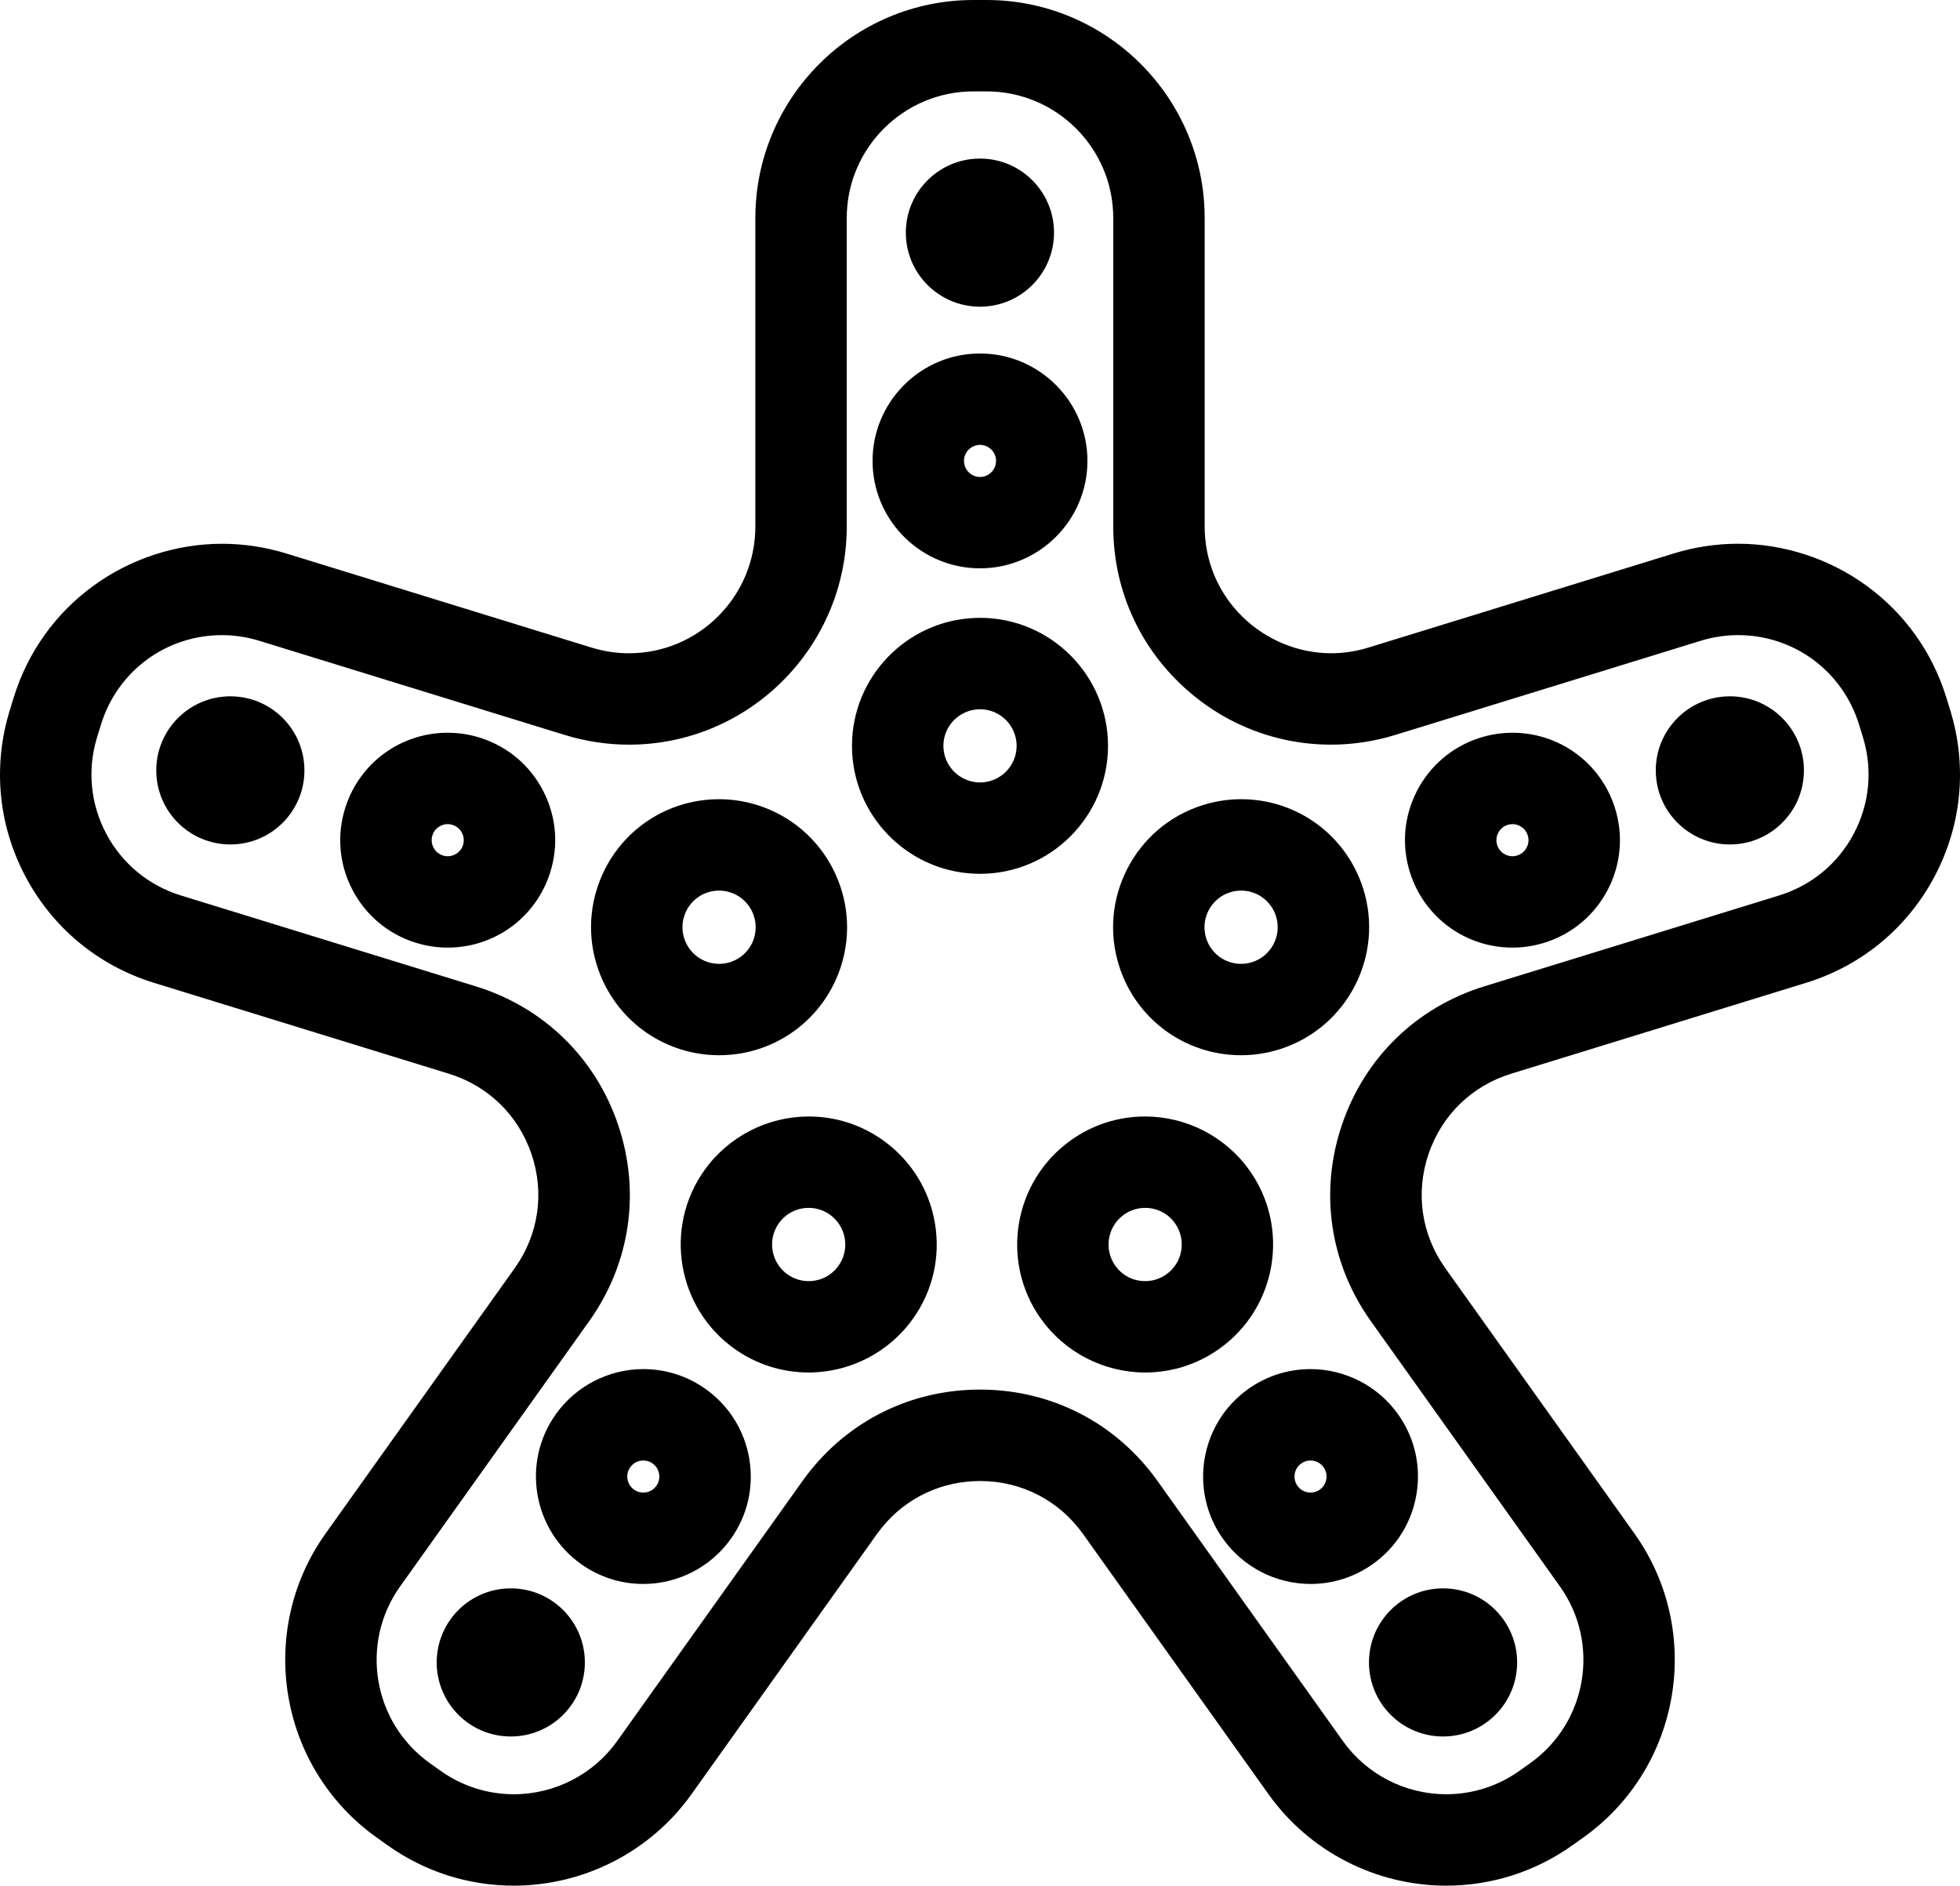 <?xml version="1.0" encoding="iso-8859-1"?>
<!-- Generator: Adobe Illustrator 18.0.0, SVG Export Plug-In . SVG Version: 6.00 Build 0)  -->
<!DOCTYPE svg PUBLIC "-//W3C//DTD SVG 1.1//EN" "http://www.w3.org/Graphics/SVG/1.1/DTD/svg11.dtd">
<svg version="1.1" id="Capa_1" xmlns="http://www.w3.org/2000/svg" xmlns:xlink="http://www.w3.org/1999/xlink" x="0px" y="0px"
	 viewBox="0 0 99.428 95.671" style="enable-background:new 0 0 99.428 95.671;" preserveAspectRatio="fit">
<g>
	<path d="M98.735,35.393c-0.711-2.305-2.115-4.271-4.062-5.686c-1.88-1.366-4.191-2.119-6.505-2.119c-1.103,0-2.2,0.166-3.262,0.493
		l-15.477,4.772c-0.627,0.193-1.269,0.291-1.908,0.291c-1.653,0-3.289-0.673-4.489-1.848c-1.239-1.212-1.921-2.84-1.921-4.583
		V11.062C61.111,4.962,56.148,0,50.049,0h-0.615h-0.055C43.28,0,38.318,4.962,38.318,11.062v15.652c0,3.546-2.875,6.431-6.41,6.431
		c-0.639,0-1.281-0.098-1.908-0.291l-15.477-4.772c-1.062-0.327-2.159-0.493-3.262-0.493c-2.315,0-4.625,0.753-6.505,2.119
		c-1.947,1.415-3.351,3.381-4.062,5.686l-0.197,0.64c-0.871,2.823-0.59,5.817,0.791,8.429c1.381,2.612,3.696,4.53,6.52,5.401
		l14.962,4.613c1.995,0.615,3.524,2.102,4.193,4.08c0.669,1.978,0.358,4.088-0.854,5.788l-9.59,13.456
		c-3.54,4.967-2.378,11.888,2.589,15.428l0.545,0.389c1.886,1.344,4.103,2.054,6.412,2.054c3.573,0,6.944-1.736,9.016-4.643
		l9.401-13.192c1.167-1.637,2.96-2.605,4.952-2.688c0.093-0.004,0.186-0.008,0.28-0.008c2.104,0,4.011,0.983,5.232,2.696
		l9.401,13.192c2.072,2.907,5.442,4.642,9.015,4.643h0c2.309,0,4.526-0.71,6.412-2.054l0.546-0.389
		c4.967-3.54,6.128-10.461,2.589-15.428l-9.59-13.456c-1.212-1.7-1.523-3.81-0.854-5.788c0.669-1.978,2.197-3.465,4.193-4.08
		l14.962-4.613c2.823-0.87,5.139-2.788,6.52-5.401c1.381-2.612,1.662-5.606,0.792-8.429L98.735,35.393z M94.042,42.295
		c-0.802,1.517-2.147,2.631-3.787,3.137l-14.962,4.613c-3.435,1.059-6.067,3.62-7.219,7.025c-1.152,3.405-0.617,7.037,1.47,9.965
		l9.59,13.456c2.056,2.885,1.382,6.905-1.503,8.961l-0.546,0.389c-1.095,0.781-2.382,1.193-3.721,1.193
		c-2.078,0-4.036-1.008-5.24-2.697l-9.401-13.192c-2.102-2.95-5.385-4.642-9.008-4.642c-0.094,0-0.187,0.002-0.28,0.004
		c-3.511,0.085-6.68,1.764-8.728,4.638l-9.401,13.192c-1.203,1.689-3.162,2.697-5.24,2.697c-1.339,0-2.626-0.413-3.721-1.193
		l-0.545-0.389c-2.885-2.056-3.559-6.076-1.503-8.961l9.59-13.456c2.086-2.928,2.622-6.56,1.47-9.965
		c-1.152-3.405-3.783-5.966-7.219-7.025L9.174,45.432c-1.64-0.506-2.985-1.62-3.787-3.137c-0.802-1.517-0.965-3.256-0.46-4.896
		l0.197-0.64c0.836-2.712,3.302-4.534,6.137-4.534c0.639,0,1.277,0.097,1.896,0.288l15.477,4.772c1.07,0.33,2.172,0.497,3.274,0.497
		c6.091,0,11.046-4.965,11.046-11.067V11.062c0-3.543,2.882-6.425,6.425-6.425h0.055h0.615c3.543,0,6.425,2.882,6.425,6.425v15.652
		c0,3.001,1.177,5.806,3.315,7.897c2.089,2.044,4.835,3.17,7.732,3.17c1.103,0,2.205-0.167,3.274-0.497l15.477-4.772
		c0.619-0.191,1.257-0.288,1.896-0.288c2.835,0,5.301,1.822,6.137,4.534l0.197,0.64C95.007,39.039,94.844,40.778,94.042,42.295z"/>
	<path d="M49.434,15.55c0.091,0.007,0.184,0.011,0.277,0.011c2.076,0,3.758-1.683,3.758-3.758c0-2.076-1.683-3.758-3.758-3.758
		c-0.093,0-0.185,0.005-0.277,0.011c-1.946,0.142-3.482,1.765-3.482,3.747C45.952,13.785,47.488,15.408,49.434,15.55z"/>
	<path d="M49.434,28.828c0.093,0.005,0.186,0.007,0.28,0.007c3.005,0,5.45-2.445,5.45-5.45c0-3.005-2.445-5.45-5.45-5.45
		c-0.094,0-0.187,0.002-0.28,0.007c-2.876,0.146-5.17,2.532-5.17,5.443S46.558,28.682,49.434,28.828z M49.434,22.622
		c0.088-0.032,0.182-0.051,0.28-0.051c0.449,0,0.814,0.365,0.814,0.814c0,0.449-0.365,0.814-0.814,0.814
		c-0.099,0-0.193-0.018-0.28-0.051c-0.311-0.115-0.533-0.413-0.533-0.763C48.901,23.035,49.123,22.737,49.434,22.622z"/>
	<path d="M56.208,37.841c0-3.581-2.913-6.494-6.494-6.494c-0.094,0-0.187,0.003-0.28,0.007c-3.451,0.147-6.214,3-6.214,6.487
		c0,3.487,2.763,6.34,6.214,6.487c0.093,0.004,0.186,0.007,0.28,0.007C53.295,44.335,56.208,41.422,56.208,37.841z M49.714,39.699
		c-0.095,0-0.189-0.009-0.28-0.023c-0.891-0.136-1.577-0.905-1.577-1.834c0-0.929,0.686-1.698,1.577-1.834
		c0.092-0.014,0.185-0.023,0.28-0.023c1.024,0,1.858,0.833,1.858,1.858C51.572,38.866,50.738,39.699,49.714,39.699z"/>
	<circle cx="87.753" cy="39.087" r="3.758"/>
	<path d="M76.726,37.177c-0.565,0-1.125,0.088-1.666,0.261c-1.386,0.445-2.516,1.403-3.182,2.697
		c-0.666,1.295-0.788,2.771-0.343,4.157c0.726,2.264,2.812,3.786,5.189,3.786c0.565,0,1.125-0.088,1.666-0.261
		c1.386-0.445,2.516-1.403,3.182-2.697c0.666-1.295,0.787-2.771,0.343-4.157C81.188,38.699,79.103,37.177,76.726,37.177z M77.448,43
		c-0.058,0.112-0.196,0.313-0.475,0.403c-0.082,0.026-0.166,0.04-0.249,0.04c-0.295,0-0.649-0.175-0.774-0.566
		c-0.09-0.279-0.006-0.509,0.051-0.621c0.058-0.112,0.196-0.313,0.475-0.403c0.082-0.026,0.166-0.04,0.249-0.04
		c0.295,0,0.648,0.175,0.774,0.566C77.589,42.659,77.506,42.888,77.448,43z"/>
	<path d="M62.961,40.549c-0.673,0-1.34,0.105-1.985,0.312c-3.41,1.094-5.294,4.758-4.2,8.167c0.866,2.698,3.35,4.511,6.183,4.511
		c0.673,0,1.34-0.105,1.985-0.312c3.41-1.094,5.294-4.758,4.2-8.167C68.278,42.362,65.793,40.549,62.961,40.549z M63.527,48.813
		c-0.186,0.06-0.377,0.09-0.569,0.09c-0.81,0-1.52-0.519-1.768-1.291c-0.313-0.975,0.226-2.023,1.201-2.336
		c0.186-0.06,0.377-0.09,0.568-0.09c0.81,0,1.52,0.519,1.768,1.291C65.041,47.452,64.502,48.5,63.527,48.813z"/>
	<circle cx="11.685" cy="39.087" r="3.758"/>
	<path d="M24.377,37.438c-0.541-0.174-1.101-0.261-1.666-0.261c-2.377,0-4.462,1.521-5.189,3.786
		c-0.445,1.386-0.323,2.863,0.343,4.157c0.666,1.295,1.796,2.253,3.182,2.697c0.54,0.173,1.101,0.261,1.666,0.261h0
		c2.377,0,4.462-1.522,5.189-3.786c0.445-1.386,0.323-2.863-0.343-4.157C26.894,38.841,25.764,37.883,24.377,37.438z M23.487,42.877
		c-0.125,0.391-0.479,0.566-0.774,0.566h0c-0.083,0-0.167-0.013-0.25-0.04c-0.279-0.089-0.417-0.291-0.475-0.403
		c-0.058-0.112-0.141-0.341-0.051-0.621c0.125-0.391,0.479-0.566,0.774-0.566c0.083,0,0.167,0.013,0.249,0.04
		c0.279,0.09,0.418,0.291,0.475,0.403C23.494,42.368,23.577,42.597,23.487,42.877z"/>
	<path d="M36.478,53.539L36.478,53.539c2.833,0,5.317-1.813,6.183-4.511c1.094-3.41-0.79-7.074-4.2-8.167
		c-0.644-0.207-1.312-0.312-1.985-0.312c-2.832,0-5.317,1.813-6.183,4.512c-1.094,3.41,0.79,7.074,4.2,8.167
		C35.138,53.435,35.806,53.539,36.478,53.539z M34.709,46.477c0.248-0.772,0.958-1.291,1.768-1.291c0.191,0,0.382,0.03,0.568,0.09
		c0.975,0.313,1.514,1.361,1.201,2.336c-0.248,0.772-0.958,1.291-1.767,1.291h0c-0.191,0-0.383-0.03-0.569-0.09
		C34.935,48.5,34.396,47.452,34.709,46.477z"/>
	<circle cx="25.911" cy="84.346" r="3.758"/>
	<path d="M35.798,70.476c-0.929-0.662-2.022-1.012-3.16-1.012c-1.76,0-3.421,0.855-4.441,2.288
		c-1.744,2.447-1.171,5.857,1.276,7.601c0.929,0.662,2.022,1.012,3.16,1.012c0,0,0,0,0,0c1.76,0,3.421-0.855,4.441-2.288
		c0.845-1.186,1.177-2.629,0.936-4.065C37.769,72.577,36.983,71.321,35.798,70.476z M33.297,75.387
		c-0.22,0.308-0.538,0.342-0.665,0.342c-0.118,0-0.294-0.026-0.47-0.151c-0.365-0.26-0.451-0.77-0.191-1.135
		c0.22-0.309,0.539-0.342,0.665-0.342c0.117,0,0.294,0.026,0.469,0.151c0.239,0.17,0.309,0.404,0.33,0.528
		C33.458,74.904,33.468,75.148,33.297,75.387z"/>
	<path d="M44.792,57.853c-1.107-0.789-2.409-1.206-3.765-1.206c-2.098,0-4.076,1.019-5.292,2.726
		c-2.078,2.916-1.396,6.979,1.52,9.057c1.107,0.789,2.409,1.205,3.765,1.206h0c2.098,0,4.076-1.019,5.292-2.726
		c1.007-1.413,1.403-3.133,1.116-4.844C47.141,60.356,46.205,58.86,44.792,57.853z M42.536,64.22C42.183,64.715,41.631,65,41.02,65
		h0c-0.386,0-0.758-0.119-1.075-0.345c-0.834-0.594-1.029-1.757-0.435-2.591c0.353-0.496,0.906-0.78,1.516-0.78
		c0.386,0,0.757,0.119,1.074,0.345c0.404,0.288,0.672,0.716,0.754,1.205S42.824,63.816,42.536,64.22z"/>
	<circle cx="73.204" cy="84.346" r="3.758"/>
	<path d="M63.318,70.476c-2.448,1.744-3.02,5.154-1.276,7.601c1.021,1.432,2.681,2.288,4.441,2.288c1.138,0,2.231-0.35,3.16-1.012
		c1.186-0.845,1.971-2.101,2.212-3.536c0.241-1.436-0.091-2.879-0.936-4.065c-1.021-1.433-2.681-2.288-4.441-2.288
		C65.339,69.465,64.247,69.814,63.318,70.476z M67.143,74.443c0.17,0.239,0.161,0.483,0.14,0.607
		c-0.021,0.124-0.091,0.358-0.33,0.528c-0.175,0.125-0.352,0.151-0.469,0.151c-0.127,0-0.446-0.033-0.665-0.342
		c-0.26-0.365-0.175-0.874,0.191-1.135c0.175-0.125,0.352-0.151,0.469-0.151C66.604,74.101,66.923,74.134,67.143,74.443z"/>
	<path d="M63.38,59.373c-1.216-1.707-3.195-2.726-5.292-2.726c-1.356,0-2.658,0.417-3.765,1.206
		c-2.916,2.078-3.598,6.141-1.521,9.057c1.216,1.707,3.195,2.726,5.292,2.726c1.356,0,2.658-0.417,3.765-1.206
		C64.776,66.353,65.458,62.29,63.38,59.373z M59.169,64.655C58.853,64.88,58.481,65,58.095,65c-0.611,0-1.163-0.284-1.516-0.78
		c-0.594-0.834-0.399-1.996,0.435-2.591c0.317-0.226,0.688-0.345,1.074-0.345c0.611,0,1.163,0.284,1.517,0.78
		C60.199,62.898,60.004,64.06,59.169,64.655z"/>
</g>
<g>
</g>
<g>
</g>
<g>
</g>
<g>
</g>
<g>
</g>
<g>
</g>
<g>
</g>
<g>
</g>
<g>
</g>
<g>
</g>
<g>
</g>
<g>
</g>
<g>
</g>
<g>
</g>
<g>
</g>
</svg>
